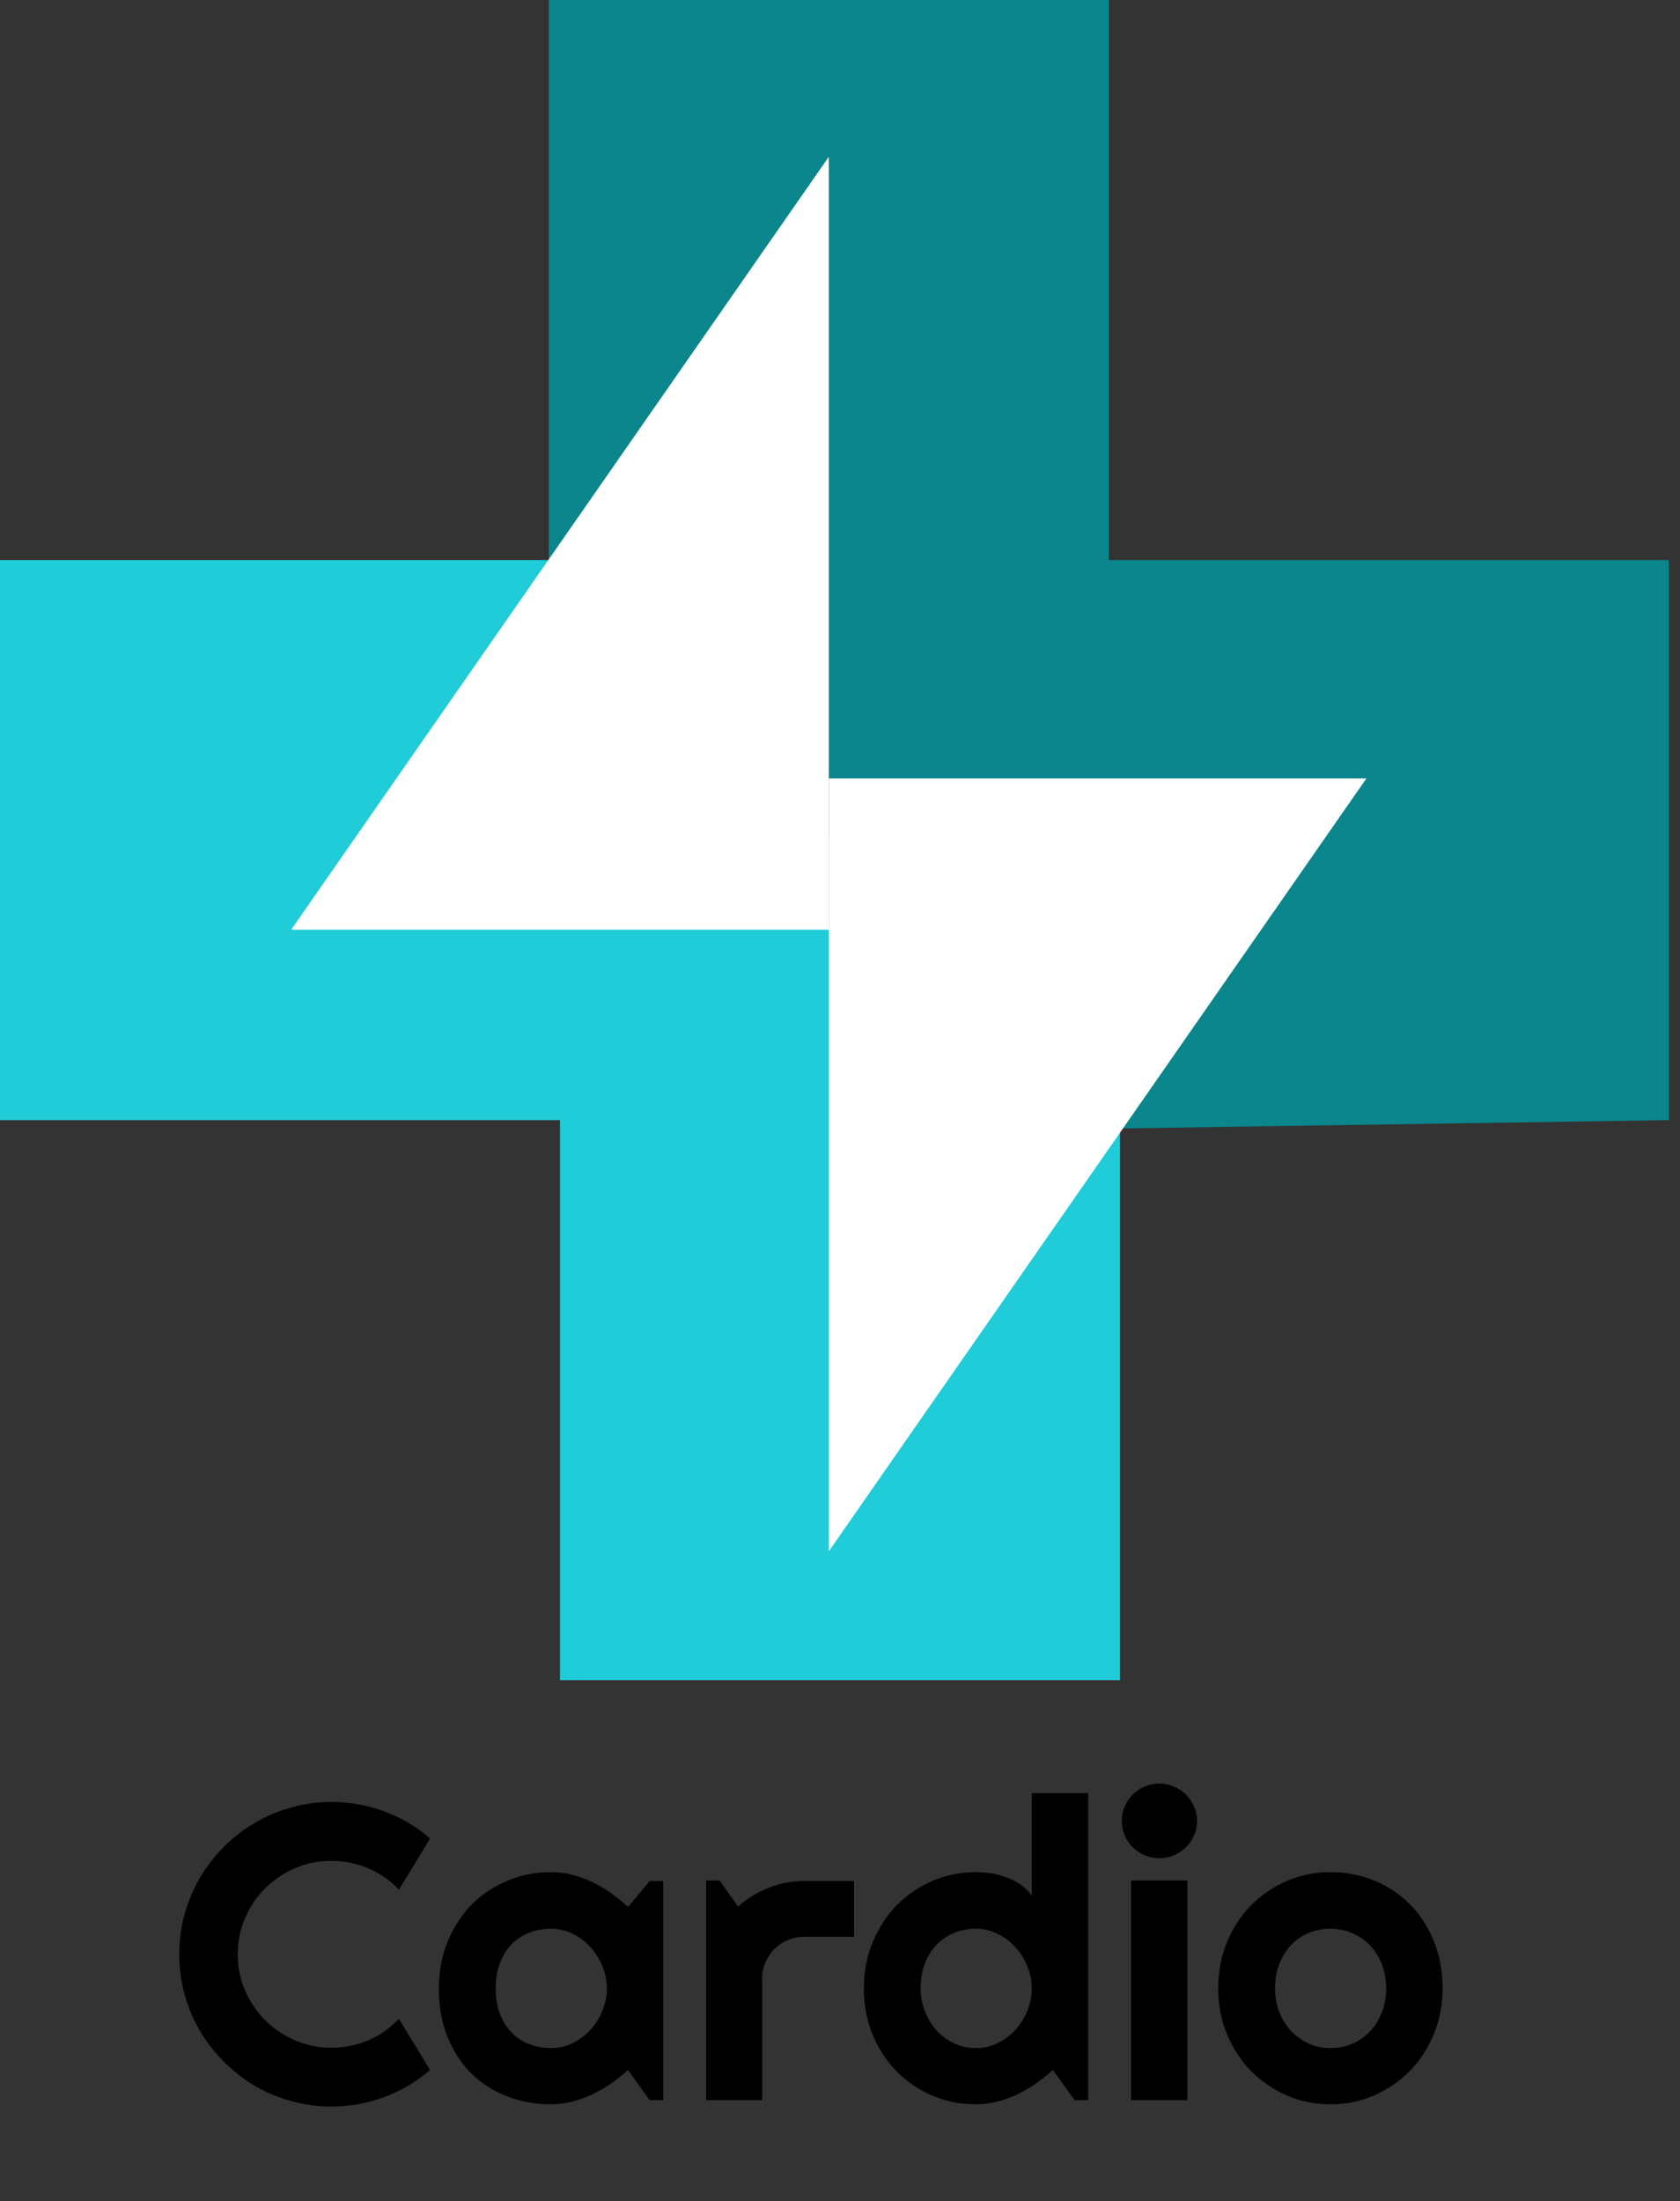 <svg width="100" height="131" viewBox="0 0 100 131" fill="none" xmlns="http://www.w3.org/2000/svg">
<rect x="0" y="0" width="100" height="131" fill="#333333" stroke="none"/>
<path d="M0 33.333V66.667H33.333V100H66.667V66.667L33.333 33.333H0Z" fill="#1FCCD7"/>
<path d="M99.333 66.667L99.333 33.333L66 33.333L66 4.7153e-06L32.667 1.80121e-06L32.667 33.333L66.5 67.167L99.333 66.667Z" fill="#0A868C"/>
<path d="M49.333 55.333L49.333 9.333L17.333 55.333L49.333 55.333Z" fill="white"/>
<path d="M49.333 46.333L49.333 92.333L81.333 46.333L49.333 46.333Z" fill="white"/>
<path d="M25.601 123.206C24.787 123.905 23.875 124.443 22.866 124.817C21.857 125.191 20.811 125.378 19.729 125.378C18.899 125.378 18.097 125.269 17.324 125.049C16.559 124.837 15.839 124.536 15.164 124.146C14.496 123.747 13.886 123.271 13.332 122.717C12.779 122.164 12.303 121.554 11.904 120.886C11.514 120.211 11.209 119.491 10.989 118.726C10.777 117.952 10.671 117.151 10.671 116.321C10.671 115.491 10.777 114.689 10.989 113.916C11.209 113.143 11.514 112.423 11.904 111.755C12.303 111.08 12.779 110.465 13.332 109.912C13.886 109.359 14.496 108.887 15.164 108.496C15.839 108.097 16.559 107.792 17.324 107.581C18.097 107.361 18.899 107.251 19.729 107.251C20.811 107.251 21.857 107.438 22.866 107.812C23.875 108.179 24.787 108.716 25.601 109.424L23.745 112.476C23.232 111.922 22.626 111.499 21.926 111.206C21.226 110.905 20.494 110.754 19.729 110.754C18.956 110.754 18.232 110.901 17.556 111.194C16.881 111.487 16.291 111.886 15.786 112.39C15.282 112.887 14.883 113.477 14.59 114.16C14.297 114.836 14.15 115.556 14.15 116.321C14.15 117.086 14.297 117.806 14.59 118.481C14.883 119.149 15.282 119.735 15.786 120.239C16.291 120.744 16.881 121.143 17.556 121.436C18.232 121.729 18.956 121.875 19.729 121.875C20.494 121.875 21.226 121.729 21.926 121.436C22.626 121.134 23.232 120.707 23.745 120.154L25.601 123.206ZM39.48 125H38.674L37.38 123.206C37.063 123.49 36.725 123.759 36.367 124.011C36.017 124.255 35.647 124.471 35.256 124.658C34.866 124.837 34.463 124.98 34.048 125.085C33.641 125.191 33.226 125.244 32.803 125.244C31.883 125.244 31.016 125.09 30.203 124.78C29.397 124.471 28.689 124.023 28.079 123.438C27.476 122.843 27 122.119 26.65 121.265C26.3 120.41 26.125 119.438 26.125 118.347C26.125 117.33 26.3 116.398 26.65 115.552C27 114.697 27.476 113.965 28.079 113.354C28.689 112.744 29.397 112.272 30.203 111.938C31.016 111.597 31.883 111.426 32.803 111.426C33.226 111.426 33.645 111.479 34.06 111.584C34.475 111.69 34.878 111.837 35.269 112.024C35.659 112.211 36.029 112.431 36.379 112.683C36.737 112.935 37.071 113.208 37.38 113.501L38.674 111.951H39.48V125ZM36.123 118.347C36.123 117.891 36.033 117.452 35.855 117.029C35.684 116.597 35.448 116.219 35.147 115.894C34.845 115.56 34.491 115.295 34.084 115.1C33.686 114.897 33.258 114.795 32.803 114.795C32.347 114.795 31.916 114.872 31.509 115.027C31.11 115.181 30.76 115.409 30.459 115.71C30.166 116.012 29.934 116.386 29.763 116.833C29.592 117.273 29.507 117.778 29.507 118.347C29.507 118.917 29.592 119.425 29.763 119.873C29.934 120.312 30.166 120.683 30.459 120.984C30.76 121.285 31.11 121.513 31.509 121.667C31.916 121.822 32.347 121.899 32.803 121.899C33.258 121.899 33.686 121.802 34.084 121.606C34.491 121.403 34.845 121.139 35.147 120.813C35.448 120.479 35.684 120.101 35.855 119.678C36.033 119.246 36.123 118.803 36.123 118.347ZM45.364 125H42.031V111.926H42.837L43.935 113.477C44.473 112.988 45.083 112.614 45.767 112.354C46.45 112.085 47.158 111.951 47.891 111.951H50.833V115.271H47.891C47.541 115.271 47.211 115.336 46.902 115.466C46.593 115.597 46.324 115.776 46.096 116.003C45.868 116.231 45.689 116.5 45.559 116.809C45.429 117.118 45.364 117.448 45.364 117.798V125ZM64.773 125H63.967L62.673 123.206C62.356 123.49 62.018 123.759 61.66 124.011C61.31 124.255 60.94 124.471 60.549 124.658C60.159 124.837 59.756 124.98 59.341 125.085C58.934 125.191 58.519 125.244 58.096 125.244C57.176 125.244 56.309 125.073 55.496 124.731C54.69 124.382 53.982 123.901 53.372 123.291C52.769 122.673 52.293 121.944 51.943 121.106C51.593 120.26 51.419 119.34 51.419 118.347C51.419 117.362 51.593 116.447 51.943 115.601C52.293 114.754 52.769 114.022 53.372 113.403C53.982 112.785 54.69 112.301 55.496 111.951C56.309 111.601 57.176 111.426 58.096 111.426C58.389 111.426 58.69 111.45 58.999 111.499C59.316 111.548 59.622 111.629 59.915 111.743C60.216 111.849 60.496 111.991 60.757 112.17C61.017 112.349 61.237 112.569 61.416 112.83V106.726H64.773V125ZM61.416 118.347C61.416 117.891 61.327 117.452 61.148 117.029C60.977 116.597 60.741 116.219 60.44 115.894C60.138 115.56 59.784 115.295 59.377 115.1C58.979 114.897 58.551 114.795 58.096 114.795C57.64 114.795 57.209 114.876 56.802 115.039C56.403 115.202 56.053 115.438 55.752 115.747C55.459 116.048 55.227 116.418 55.056 116.858C54.885 117.297 54.8 117.794 54.8 118.347C54.8 118.827 54.885 119.283 55.056 119.714C55.227 120.146 55.459 120.524 55.752 120.85C56.053 121.175 56.403 121.431 56.802 121.619C57.209 121.806 57.64 121.899 58.096 121.899C58.551 121.899 58.979 121.802 59.377 121.606C59.784 121.403 60.138 121.139 60.44 120.813C60.741 120.479 60.977 120.101 61.148 119.678C61.327 119.246 61.416 118.803 61.416 118.347ZM71.255 108.374C71.255 108.683 71.194 108.972 71.072 109.241C70.958 109.509 70.799 109.745 70.596 109.949C70.392 110.144 70.152 110.303 69.876 110.425C69.607 110.539 69.318 110.596 69.009 110.596C68.7 110.596 68.407 110.539 68.13 110.425C67.861 110.303 67.625 110.144 67.422 109.949C67.227 109.745 67.068 109.509 66.946 109.241C66.832 108.972 66.775 108.683 66.775 108.374C66.775 108.073 66.832 107.788 66.946 107.52C67.068 107.243 67.227 107.007 67.422 106.812C67.625 106.608 67.861 106.449 68.13 106.335C68.407 106.213 68.7 106.152 69.009 106.152C69.318 106.152 69.607 106.213 69.876 106.335C70.152 106.449 70.392 106.608 70.596 106.812C70.799 107.007 70.958 107.243 71.072 107.52C71.194 107.788 71.255 108.073 71.255 108.374ZM70.681 125H67.324V111.926H70.681V125ZM85.867 118.347C85.867 119.324 85.692 120.235 85.342 121.082C84.992 121.92 84.516 122.648 83.914 123.267C83.311 123.877 82.603 124.361 81.79 124.719C80.984 125.069 80.117 125.244 79.189 125.244C78.27 125.244 77.403 125.069 76.589 124.719C75.784 124.361 75.076 123.877 74.465 123.267C73.863 122.648 73.387 121.92 73.037 121.082C72.687 120.235 72.512 119.324 72.512 118.347C72.512 117.354 72.687 116.435 73.037 115.588C73.387 114.742 73.863 114.014 74.465 113.403C75.076 112.785 75.784 112.301 76.589 111.951C77.403 111.601 78.27 111.426 79.189 111.426C80.117 111.426 80.984 111.593 81.79 111.926C82.603 112.252 83.311 112.72 83.914 113.33C84.516 113.932 84.992 114.661 85.342 115.515C85.692 116.361 85.867 117.306 85.867 118.347ZM82.51 118.347C82.51 117.81 82.42 117.326 82.241 116.895C82.07 116.455 81.834 116.081 81.533 115.771C81.232 115.454 80.878 115.214 80.471 115.051C80.072 114.88 79.645 114.795 79.189 114.795C78.734 114.795 78.302 114.88 77.895 115.051C77.497 115.214 77.147 115.454 76.846 115.771C76.553 116.081 76.321 116.455 76.15 116.895C75.979 117.326 75.894 117.81 75.894 118.347C75.894 118.852 75.979 119.32 76.15 119.751C76.321 120.182 76.553 120.557 76.846 120.874C77.147 121.191 77.497 121.444 77.895 121.631C78.302 121.81 78.734 121.899 79.189 121.899C79.645 121.899 80.072 121.814 80.471 121.643C80.878 121.472 81.232 121.232 81.533 120.923C81.834 120.614 82.07 120.239 82.241 119.8C82.42 119.36 82.51 118.876 82.51 118.347Z" fill="black"/>
</svg>
